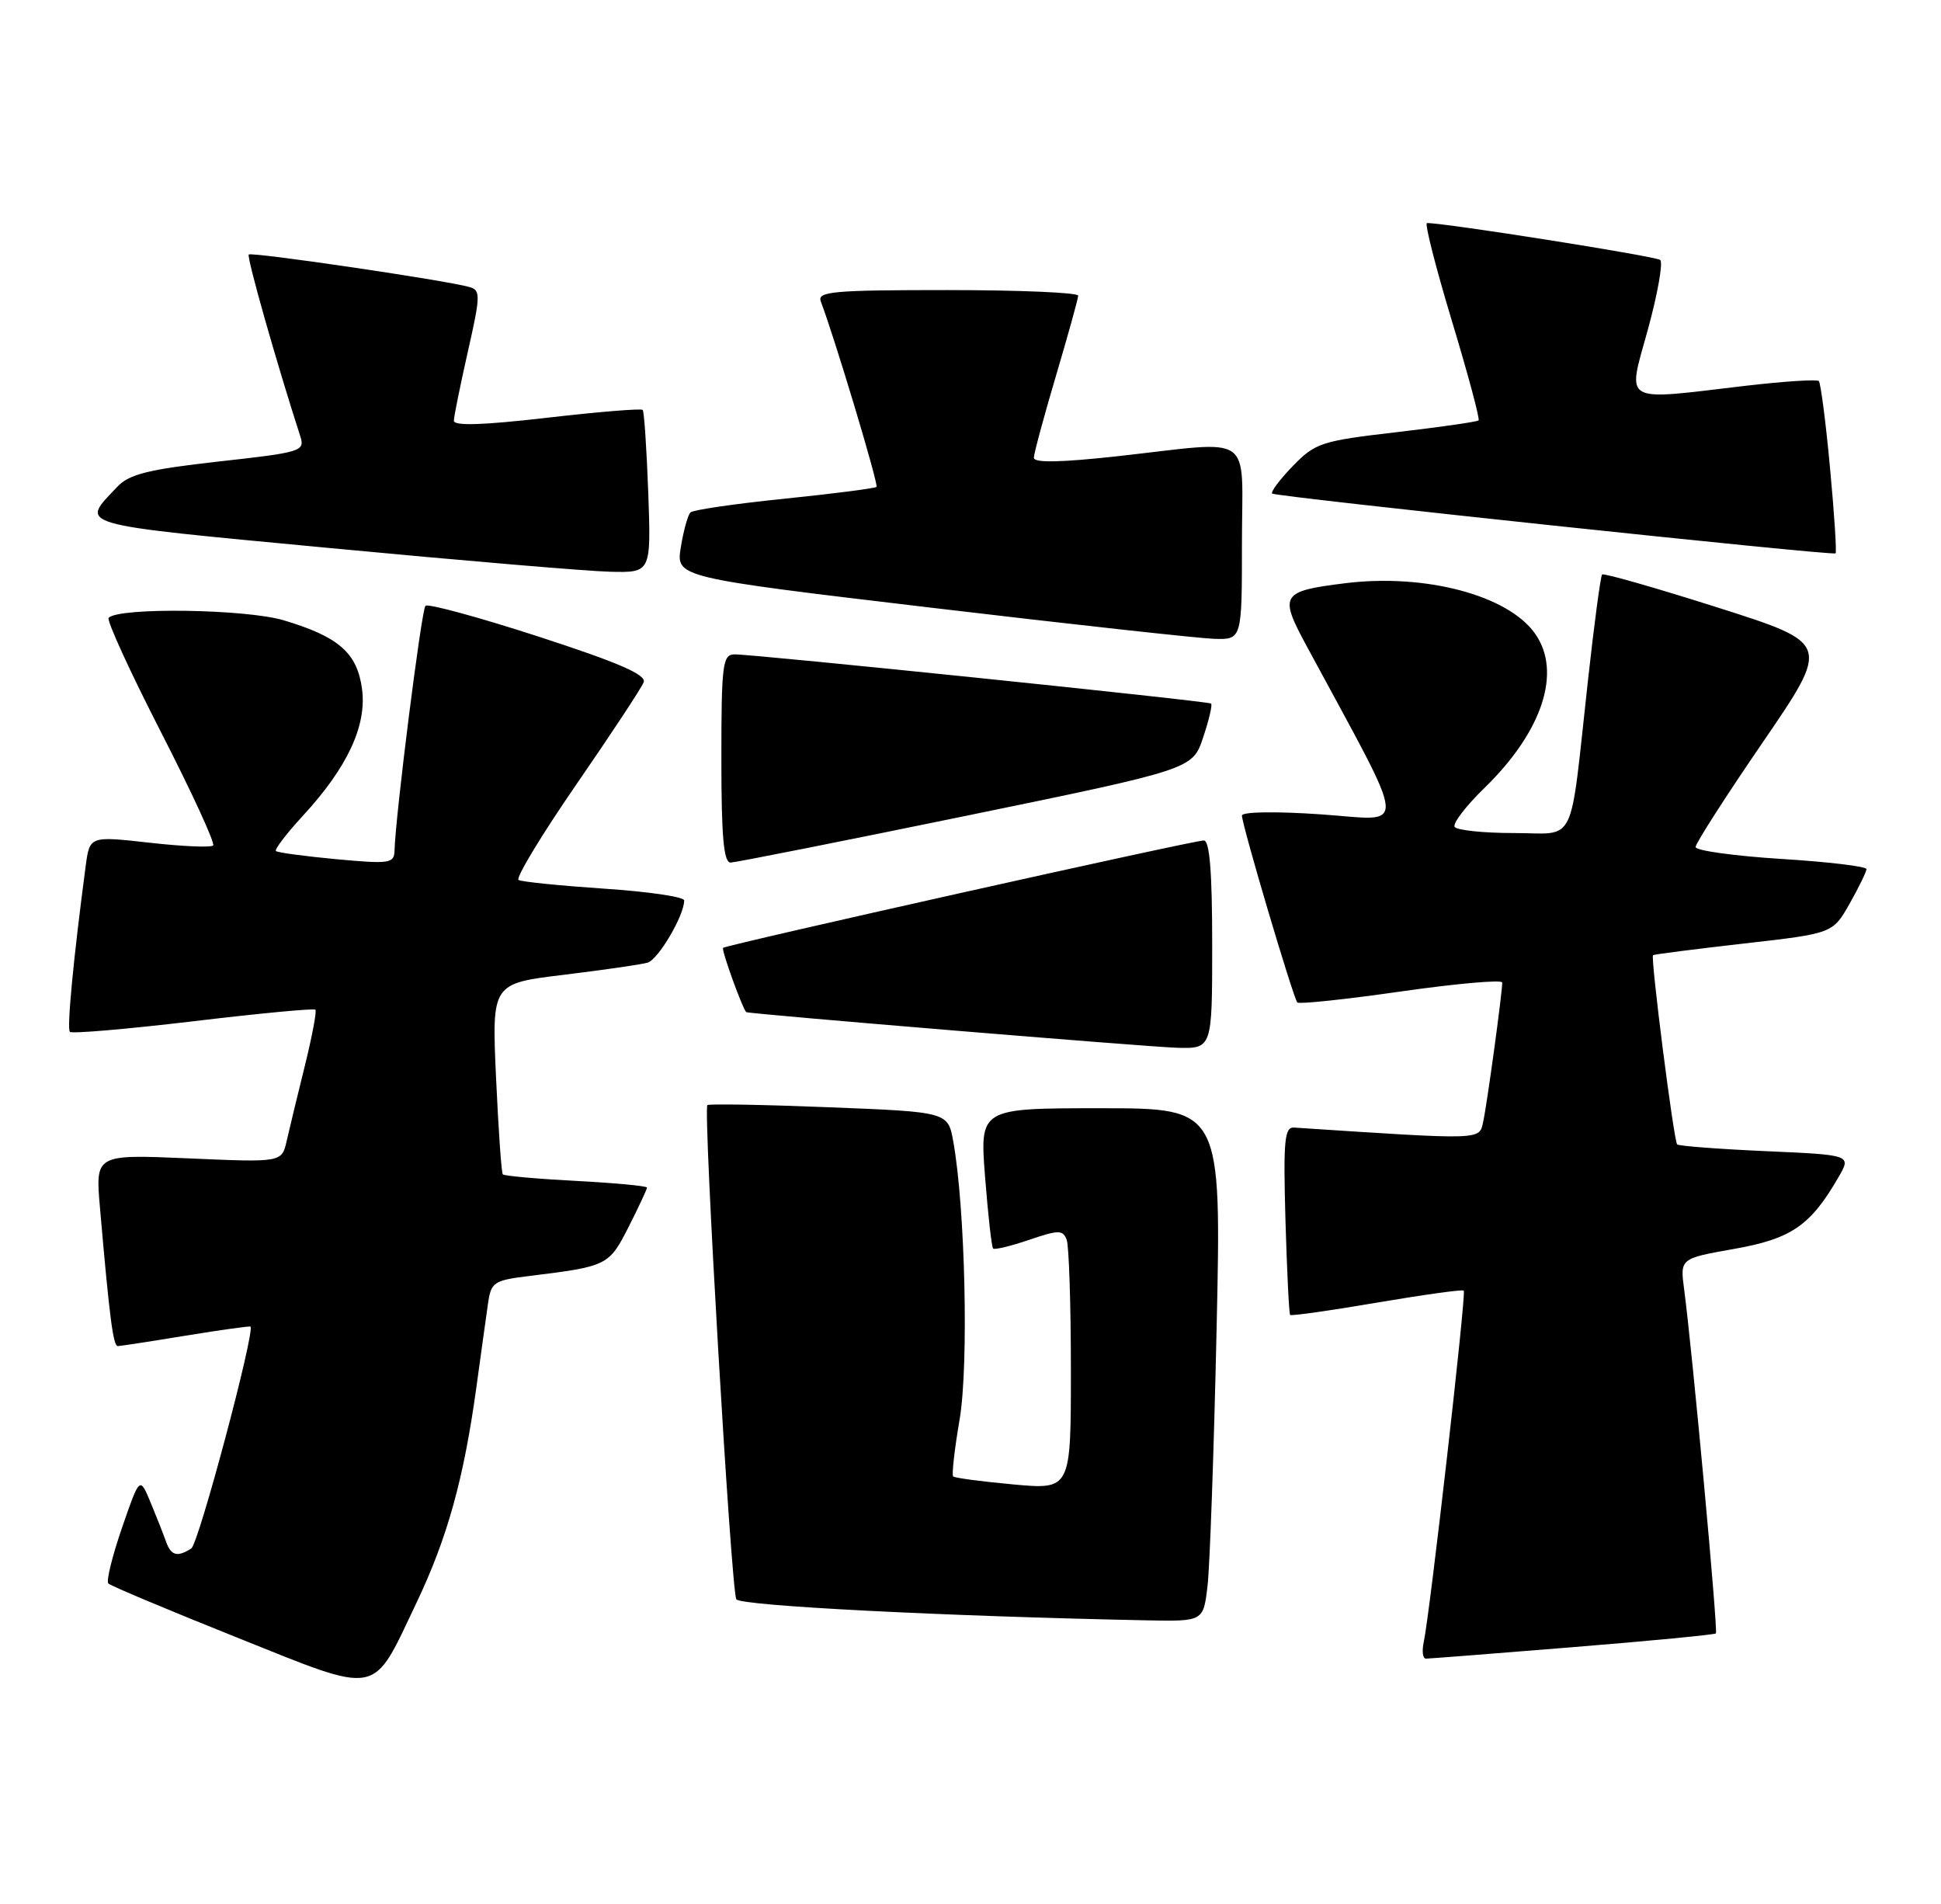 <?xml version="1.0" encoding="UTF-8" standalone="no"?>
<!DOCTYPE svg PUBLIC "-//W3C//DTD SVG 1.1//EN" "http://www.w3.org/Graphics/SVG/1.1/DTD/svg11.dtd" >
<svg xmlns="http://www.w3.org/2000/svg" xmlns:xlink="http://www.w3.org/1999/xlink" version="1.1" viewBox="0 0 261 256">
 <g >
 <path fill="currentColor"
d=" M 55.99 215.52 C 60.16 206.77 62.36 198.84 64.06 186.50 C 64.66 182.10 65.36 177.08 65.61 175.34 C 66.03 172.36 66.35 172.14 71.28 171.54 C 81.68 170.26 81.89 170.15 84.53 164.95 C 85.89 162.26 87.00 159.89 87.00 159.67 C 87.00 159.45 82.71 159.05 77.47 158.77 C 72.23 158.50 67.79 158.10 67.61 157.89 C 67.42 157.67 67.02 151.81 66.70 144.87 C 66.13 132.23 66.13 132.23 75.82 131.06 C 81.14 130.41 86.21 129.68 87.07 129.43 C 88.51 129.02 92.00 123.10 92.00 121.06 C 92.00 120.58 87.16 119.87 81.25 119.48 C 75.34 119.08 70.15 118.56 69.73 118.31 C 69.31 118.06 72.80 112.29 77.49 105.48 C 82.18 98.68 86.26 92.49 86.55 91.73 C 86.94 90.72 83.24 89.11 72.45 85.60 C 64.40 82.99 57.55 81.12 57.21 81.45 C 56.67 81.99 53.18 109.63 53.05 114.37 C 53.00 116.09 52.40 116.18 45.25 115.52 C 40.99 115.12 37.32 114.63 37.10 114.42 C 36.89 114.21 38.54 112.05 40.78 109.62 C 46.72 103.17 49.34 97.55 48.68 92.63 C 48.03 87.78 45.55 85.61 38.16 83.40 C 33.07 81.88 16.03 81.63 14.61 83.06 C 14.30 83.36 17.46 90.26 21.62 98.38 C 25.78 106.50 28.95 113.38 28.66 113.67 C 28.37 113.97 24.51 113.80 20.10 113.30 C 12.06 112.40 12.06 112.40 11.52 116.45 C 9.88 128.80 8.97 138.31 9.40 138.73 C 9.67 139.00 17.12 138.36 25.97 137.31 C 34.82 136.25 42.22 135.55 42.41 135.75 C 42.61 135.94 41.97 139.34 40.99 143.30 C 40.01 147.26 38.91 151.80 38.55 153.39 C 37.89 156.29 37.89 156.29 25.35 155.74 C 12.82 155.20 12.82 155.20 13.44 162.35 C 14.73 177.24 15.22 181.00 15.85 180.98 C 16.21 180.97 20.32 180.34 25.00 179.57 C 29.68 178.81 33.58 178.26 33.68 178.36 C 34.33 178.97 26.71 207.57 25.72 208.19 C 23.84 209.39 22.99 209.16 22.32 207.25 C 21.98 206.29 21.05 203.93 20.25 202.00 C 18.79 198.50 18.79 198.50 16.40 205.42 C 15.09 209.23 14.26 212.60 14.57 212.90 C 14.88 213.21 22.64 216.47 31.81 220.14 C 51.33 227.95 49.94 228.21 55.99 215.52 Z  M 211.46 221.46 C 221.88 220.62 230.55 219.78 230.73 219.61 C 231.04 219.29 227.56 181.60 226.46 173.35 C 225.91 169.20 225.91 169.20 233.20 167.91 C 240.89 166.55 243.46 164.78 247.22 158.26 C 248.95 155.28 248.95 155.28 237.44 154.77 C 231.11 154.49 225.75 154.08 225.52 153.86 C 225.07 153.40 221.92 128.73 222.28 128.42 C 222.40 128.31 227.89 127.61 234.47 126.86 C 246.44 125.50 246.44 125.50 248.71 121.50 C 249.95 119.30 250.97 117.21 250.98 116.85 C 250.99 116.49 245.82 115.87 239.50 115.48 C 233.18 115.08 228.00 114.36 228.00 113.88 C 228.00 113.39 232.08 107.03 237.07 99.75 C 246.13 86.50 246.13 86.50 230.97 81.68 C 222.63 79.03 215.64 77.03 215.43 77.24 C 215.23 77.44 214.36 83.89 213.52 91.56 C 211.00 114.31 212.13 112.00 203.51 112.00 C 199.45 112.00 195.89 111.62 195.60 111.17 C 195.32 110.71 197.13 108.34 199.63 105.92 C 207.41 98.34 210.04 90.35 206.43 85.21 C 202.81 80.03 191.63 77.07 180.83 78.42 C 172.29 79.48 171.98 79.97 175.62 86.71 C 189.66 112.74 189.44 110.29 177.64 109.49 C 171.57 109.07 167.00 109.14 167.00 109.65 C 167.00 110.92 173.92 134.25 174.45 134.78 C 174.70 135.03 181.00 134.36 188.45 133.29 C 195.90 132.23 202.00 131.69 202.00 132.10 C 202.00 133.54 199.95 148.51 199.44 150.82 C 198.89 153.30 199.61 153.28 174.01 151.60 C 172.72 151.51 172.55 153.32 172.85 164.00 C 173.05 170.88 173.33 176.63 173.48 176.79 C 173.63 176.95 178.87 176.21 185.13 175.14 C 191.38 174.08 196.65 173.34 196.83 173.52 C 197.19 173.85 192.27 216.97 191.45 220.75 C 191.18 221.99 191.31 223.00 191.74 223.00 C 192.17 223.00 201.04 222.31 211.46 221.46 Z  M 162.37 213.25 C 162.68 210.64 163.23 195.11 163.59 178.75 C 164.25 149.00 164.25 149.00 147.99 149.00 C 131.74 149.00 131.74 149.00 132.46 158.25 C 132.86 163.34 133.34 167.66 133.54 167.86 C 133.73 168.06 135.91 167.54 138.37 166.70 C 142.34 165.35 142.92 165.34 143.43 166.67 C 143.74 167.49 144.00 175.39 144.00 184.22 C 144.00 200.28 144.00 200.28 136.27 199.58 C 132.02 199.19 128.37 198.71 128.17 198.50 C 127.96 198.30 128.35 194.84 129.04 190.82 C 130.27 183.53 129.79 162.45 128.19 153.50 C 127.47 149.50 127.47 149.50 111.49 148.87 C 102.69 148.52 95.33 148.39 95.12 148.58 C 94.52 149.12 98.32 213.90 99.01 215.02 C 99.55 215.90 126.96 217.30 154.16 217.85 C 161.81 218.00 161.81 218.00 162.37 213.25 Z  M 163.00 127.00 C 163.00 117.24 162.66 113.00 161.87 113.00 C 160.42 113.00 97.64 127.03 97.23 127.44 C 96.97 127.70 99.92 135.84 100.36 136.08 C 100.82 136.33 154.34 140.76 158.25 140.87 C 163.00 141.00 163.00 141.00 163.00 127.00 Z  M 129.93 109.68 C 160.36 103.42 160.36 103.42 161.78 99.15 C 162.57 96.80 163.05 94.75 162.85 94.59 C 162.43 94.26 101.26 87.94 98.75 87.98 C 97.17 88.00 97.00 89.34 97.00 102.00 C 97.00 112.55 97.31 115.99 98.25 115.97 C 98.94 115.95 113.19 113.12 129.93 109.68 Z  M 167.00 73.00 C 167.00 57.90 168.97 59.27 150.25 61.34 C 142.59 62.18 139.01 62.25 139.02 61.54 C 139.03 60.97 140.37 56.00 142.00 50.50 C 143.63 45.00 144.97 40.16 144.98 39.75 C 144.99 39.34 137.08 39.00 127.39 39.00 C 111.99 39.00 109.86 39.19 110.37 40.53 C 112.18 45.25 118.17 65.17 117.86 65.46 C 117.66 65.66 112.10 66.37 105.50 67.05 C 98.90 67.72 93.21 68.55 92.85 68.89 C 92.50 69.22 91.91 71.33 91.55 73.57 C 90.89 77.63 90.89 77.63 125.19 81.70 C 144.06 83.94 161.19 85.82 163.25 85.89 C 167.00 86.00 167.00 86.00 167.00 73.00 Z  M 87.17 66.25 C 86.95 60.34 86.62 55.32 86.42 55.11 C 86.22 54.90 80.42 55.37 73.53 56.17 C 64.95 57.16 61.01 57.29 61.03 56.56 C 61.04 55.98 61.89 51.80 62.91 47.28 C 64.62 39.73 64.64 39.02 63.13 38.59 C 60.03 37.70 33.83 33.84 33.45 34.22 C 33.14 34.52 37.18 48.77 40.37 58.63 C 41.03 60.67 40.59 60.81 29.40 62.05 C 19.97 63.11 17.38 63.75 15.79 65.43 C 10.77 70.75 9.49 70.38 44.31 73.68 C 62.02 75.36 78.99 76.80 82.03 76.87 C 87.55 77.00 87.55 77.00 87.17 66.25 Z  M 246.08 62.95 C 245.51 56.76 244.82 51.49 244.57 51.23 C 244.31 50.98 239.84 51.27 234.63 51.88 C 217.87 53.86 218.80 54.40 221.59 44.29 C 222.90 39.50 223.65 35.30 223.24 34.95 C 222.65 34.45 194.26 29.96 191.88 29.99 C 191.54 30.00 193.04 35.89 195.21 43.08 C 197.39 50.28 199.01 56.32 198.82 56.52 C 198.63 56.71 193.65 57.42 187.76 58.11 C 177.67 59.28 176.86 59.55 173.84 62.66 C 172.08 64.48 170.83 66.15 171.07 66.36 C 171.54 66.79 246.30 74.73 246.82 74.40 C 246.99 74.29 246.66 69.14 246.08 62.95 Z "/>
</g>
</svg>